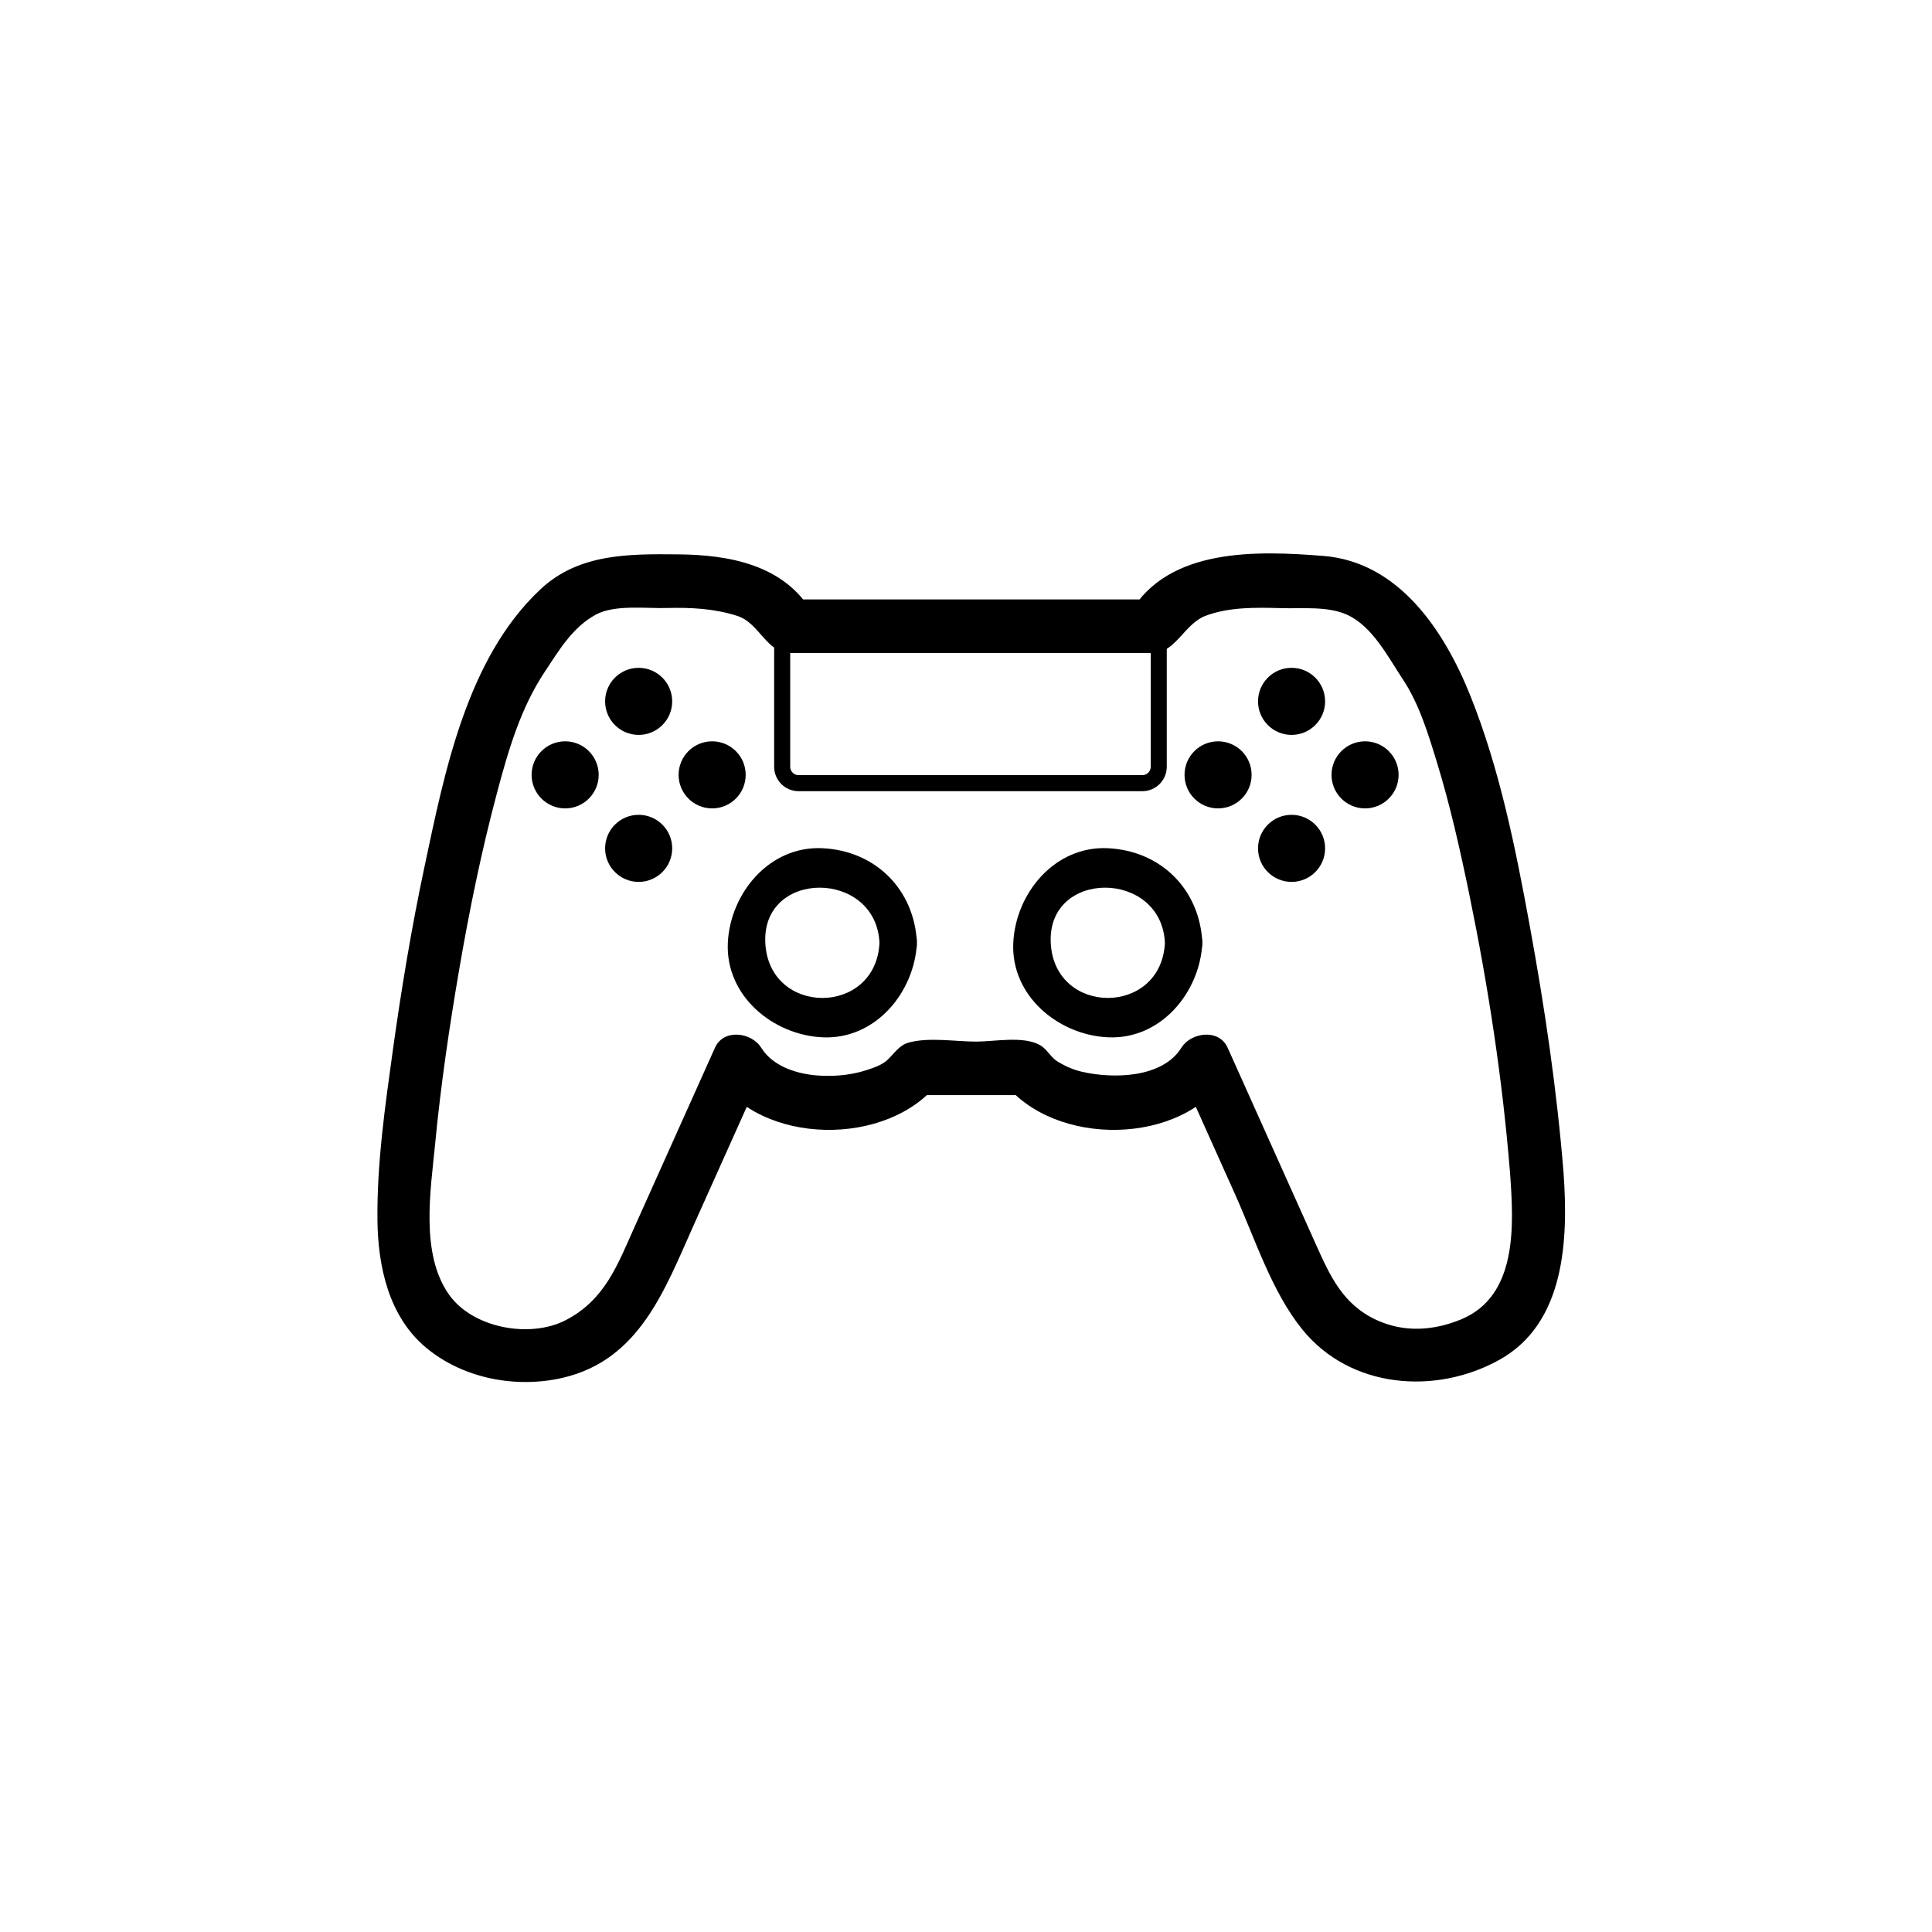 <?xml version="1.0" encoding="iso-8859-1"?>
<!-- Generator: Adobe Illustrator 16.0.0, SVG Export Plug-In . SVG Version: 6.00 Build 0)  -->
<!DOCTYPE svg PUBLIC "-//W3C//DTD SVG 1.1//EN" "http://www.w3.org/Graphics/SVG/1.1/DTD/svg11.dtd">
<svg version="1.1" xmlns="http://www.w3.org/2000/svg" xmlns:xlink="http://www.w3.org/1999/xlink" x="0px" y="0px" width="361px"
	 height="361px" viewBox="0 0 361 361" style="enable-background:new 0 0 361 361;" xml:space="preserve">
<g id="scene_x5F_gaming_x5F_3">
	<g style="display:none;">
		<g style="display:inline;">
			<g>
				<path style="fill:#000000;" d="M245.586,240.789c-0.405,4.518-5.74,3.539-8.888,3.539c-4.967,0-9.934,0-14.9,0
					c-2.628,0-5.255,0-7.882,0c-5.081,0-3.537-8.916-3.537-12.084c0-4.515,6.011-3.537,8.887-3.537c4.967,0,9.934,0,14.9,0
					c2.628,0,5.255,0,7.882,0C247.13,228.707,245.586,237.62,245.586,240.789c0,4.514,7,4.514,7,0
					c0-5.829,0.965-11.909-3.528-16.402c-3.683-3.681-10.178-2.68-14.892-2.68c-6.085,0-12.171,0-18.256,0
					c-6.785,0-11.889,3.364-12.531,10.537c-0.5,5.574-0.65,12.224,3.528,16.403c3.681,3.682,10.177,2.681,14.891,2.681
					c6.085,0,12.171,0,18.256,0c6.785,0,11.89-3.366,12.532-10.539C252.989,236.291,245.985,236.33,245.586,240.789z"/>
			</g>
		</g>
		<path style="display:inline;fill:#000000;stroke:#000000;stroke-miterlimit:10;" d="M218.189,221.896
			c0,2.742-2.225,4.965-4.967,4.965l0,0c-2.742,0-4.965-2.223-4.965-4.965v-8c0-2.742,2.223-4.965,4.965-4.965l0,0
			c2.742,0,4.967,2.223,4.967,4.965V221.896z"/>
		<g style="display:inline;">
			<g>
				<path style="fill:#000000;" d="M273.172,241.205c-0.504,4.511-11.476,2.846-14.37,2.846c-2.118,0-6.216,0.435-6.216-2.888
					c0-1.212,0-2.425,0-3.637c0-8.888,0-17.775,0-26.663c0-4.42,11.894-2.846,14.369-2.846c2.117,0,6.217-0.435,6.217,2.888
					c0,1.212,0,2.425,0,3.637C273.172,223.43,273.172,232.317,273.172,241.205c0,4.514,7,4.514,7,0
					c0-10.395,1.012-21.293-0.143-31.621c-1.016-9.075-10.898-8.566-17.633-8.566c-7.623,0-15.75,0.354-16.811,9.846
					c-0.551,4.924,0,10.222,0,15.171c0,5.42-0.46,11.056,0.143,16.45c1.015,9.075,10.898,8.566,17.632,8.566
					c7.624,0,15.751-0.354,16.812-9.846C280.673,236.723,273.668,236.771,273.172,241.205z"/>
			</g>
		</g>
		<g style="display:inline;">
			<g>
				<path style="fill:#000000;" d="M247.154,207.189c13.609,0,27.219,0,40.828,0c4.514,0,4.514-7,0-7c-13.609,0-27.219,0-40.828,0
					C242.641,200.189,242.641,207.189,247.154,207.189L247.154,207.189z"/>
			</g>
		</g>
		<g style="display:inline;">
			<g>
				<path style="fill:#000000;" d="M211.98,251.328c19.448,0,38.897,0,58.346,0c4.514,0,4.514-7,0-7c-19.448,0-38.897,0-58.346,0
					C207.467,244.328,207.467,251.328,211.98,251.328L211.98,251.328z"/>
			</g>
		</g>
		<g style="display:inline;">
			<g>
				<path style="fill:#000000;" d="M217.447,257.758c-0.446,8.295-12.415,8.294-12.861,0
					C204.14,249.461,217.003,249.505,217.447,257.758c0.242,4.489,7.243,4.513,7,0c-0.409-7.591-5.839-13.021-13.43-13.43
					c-7.575-0.408-13.056,6.451-13.432,13.43c-0.408,7.576,6.453,13.056,13.432,13.432c7.575,0.408,13.054-6.454,13.43-13.432
					C224.69,253.245,217.688,253.269,217.447,257.758z"/>
			</g>
		</g>
		<g style="display:inline;">
			<g>
				<path style="fill:#000000;" d="M270.137,257.758c-0.446,8.295-12.416,8.294-12.862,0
					C256.828,249.461,269.692,249.505,270.137,257.758c0.242,4.489,7.243,4.513,7,0c-0.409-7.592-5.84-13.021-13.431-13.43
					c-7.575-0.408-13.056,6.452-13.432,13.43c-0.408,7.576,6.453,13.056,13.432,13.432c7.576,0.408,13.055-6.453,13.431-13.432
					C277.38,253.245,270.378,253.269,270.137,257.758z"/>
			</g>
		</g>
		<g style="display:inline;">
			<g>
				<path style="fill:#000000;" d="M243.932,257.758c-0.446,8.294-12.417,8.295-12.863,0
					C230.622,249.461,243.487,249.506,243.932,257.758c0.242,4.489,7.243,4.513,7,0c-0.409-7.592-5.841-13.021-13.432-13.43
					c-7.575-0.408-13.056,6.452-13.432,13.43c-0.408,7.576,6.453,13.056,13.432,13.432c7.575,0.408,13.056-6.453,13.432-13.432
					C251.175,253.245,244.174,253.269,243.932,257.758z"/>
			</g>
		</g>
	</g>
	<g style="display:none;">
		<g style="display:inline;">
			<path style="fill:#000000;" d="M155.601,185.574c-0.335,15.337-12.33,27.33-27.667,27.666
				c-15.336,0.336-27.342-12.835-27.667-27.666c-0.335-15.336,12.835-27.342,27.667-27.667
				C143.271,157.572,155.277,170.743,155.601,185.574c0.099,4.507,7.099,4.517,7,0c-0.419-19.18-15.487-34.247-34.667-34.667
				c-19.178-0.419-34.261,16.118-34.667,34.667c-0.419,19.179,16.118,34.261,34.667,34.666c19.178,0.42,34.261-16.117,34.667-34.666
				C162.7,181.058,155.7,181.067,155.601,185.574z"/>
		</g>
	</g>
	<g>
		<g>
			<path style="fill:#000000;" d="M164.333,176.159c-0.653,13.749-20.68,13.749-21.333,0
				C142.346,162.399,163.682,162.464,164.333,176.159c0.213,4.494,7.214,4.514,7,0c-0.473-9.947-7.719-17.194-17.667-17.667
				c-9.932-0.472-17.228,8.43-17.667,17.667c-0.472,9.931,8.43,17.227,17.667,17.667c9.931,0.472,17.228-8.43,17.667-17.667
				C171.547,171.645,164.546,171.665,164.333,176.159z"/>
		</g>
	</g>
	<g>
		<g>
			<g>
				<circle style="fill:#000000;" cx="227.6" cy="144.785" r="6.267"/>
			</g>
			<g>
				<circle style="fill:#000000;" cx="255.066" cy="144.785" r="6.267"/>
			</g>
		</g>
		<g>
			<g>
				<circle style="fill:#000000;" cx="241.333" cy="131.052" r="6.267"/>
			</g>
			<g>
				<circle style="fill:#000000;" cx="241.333" cy="158.518" r="6.267"/>
			</g>
		</g>
	</g>
	<g>
		<g>
			<path style="fill:#000000;" d="M217.666,176.158c-0.653,13.748-20.679,13.748-21.332,0
				C195.68,162.399,217.016,162.464,217.666,176.158c0.214,4.494,7.215,4.514,7,0c-0.473-9.947-7.719-17.194-17.666-17.667
				c-9.932-0.472-17.227,8.43-17.666,17.667c-0.472,9.932,8.43,17.227,17.666,17.666c9.932,0.472,17.227-8.43,17.666-17.666
				C224.881,171.644,217.88,171.665,217.666,176.158z"/>
		</g>
	</g>
	<g>
		<g>
			<g>
				<path style="fill:#000000;" d="M292.154,219.137c-1.243-15.509-3.531-30.956-6.334-46.255
					c-2.646-14.443-5.606-29.239-11.091-42.914c-4.887-12.186-13.388-24.984-27.472-26.094c-12.36-0.974-28.89-1.578-36.06,10.608
					c1.439-0.826,2.878-1.651,4.317-2.477c-22.682,0-45.364,0-68.046,0c1.439,0.826,2.878,1.651,4.317,2.477
					c-5.26-8.94-15.461-10.811-25.076-10.898c-9.263-0.084-18.587-0.164-25.734,6.54c-13.77,12.914-17.912,34.225-21.649,51.793
					c-2.415,11.353-4.323,22.815-5.918,34.31c-1.458,10.501-3,21.208-2.877,31.829c0.099,8.66,2.127,17.944,9.055,23.739
					c6.954,5.816,16.865,7.669,25.563,5.651c14.373-3.333,19.086-16.527,24.42-28.415c4.221-9.405,8.442-18.811,12.663-28.217
					c-2.878,0-5.756,0-8.635,0c8.374,13.426,32.502,13.595,41.855,1.337c-1.439,0.825-2.878,1.651-4.317,2.477
					c6.904,0,13.807,0,20.711,0c-1.439-0.825-2.878-1.651-4.317-2.477c9.353,12.257,33.482,12.09,41.855-1.337
					c-2.878,0-5.757,0-8.635,0c3.346,7.455,6.691,14.911,10.037,22.366c3.723,8.294,6.835,18.167,12.546,25.224
					c8.98,11.096,24.951,12.305,36.857,5.671C292.509,247.212,293.036,231.508,292.154,219.137c-0.456-6.394-10.459-6.438-10,0
					c0.686,9.618,1.535,23.034-9.209,27.422c-5.132,2.096-10.579,2.449-15.693,0.108c-6.35-2.905-8.738-8.276-11.42-14.254
					c-5.482-12.215-10.965-24.431-16.446-36.646c-1.616-3.602-6.828-2.897-8.635,0c-3.563,5.713-12.811,5.831-18.593,4.494
					c-1.619-0.375-3.044-1.008-4.466-1.852c-1.358-0.806-1.968-2.307-3.321-3.1c-3.072-1.8-8.597-0.683-11.975-0.683
					c-3.861,0-8.81-0.861-12.589,0.179c-1.83,0.503-2.711,2.06-4.015,3.269c-1.036,0.961-2.621,1.468-3.931,1.898
					c-5.847,1.921-15.976,1.651-19.629-4.206c-1.807-2.896-7.019-3.602-8.635,0c-5.015,11.176-10.03,22.352-15.045,33.527
					c-3.158,7.037-5.499,13.564-12.82,17.372c-6.648,3.459-17.349,1.538-21.809-4.734c-5.443-7.655-3.445-19.565-2.613-28.236
					c1.047-10.92,2.647-21.785,4.502-32.595c1.907-11.117,4.179-22.188,7.09-33.087c2.077-7.779,4.364-15.674,8.856-22.434
					c2.672-4.021,5.229-8.406,9.606-10.75c3.511-1.88,9.25-1.118,13.154-1.221c4.512-0.12,8.941,0.089,13.262,1.48
					c4.133,1.33,5.437,6.917,9.841,6.917c11.298,0,22.597,0,33.896,0c11.319,0,22.64,0,33.959,0c4.104,0,5.893-5.461,9.727-6.917
					c4.51-1.712,9.58-1.578,14.321-1.452c3.844,0.103,8.527-0.39,12.095,1.193c4.821,2.14,7.717,7.908,10.483,12.07
					c3.079,4.634,4.742,10.167,6.358,15.435c2.511,8.185,4.392,16.567,6.114,24.947c3.515,17.094,6.184,34.454,7.579,51.854
					C282.666,225.52,292.67,225.569,292.154,219.137z"/>
			</g>
		</g>
		<path style="fill:none;stroke:#000000;stroke-width:3;stroke-miterlimit:10;" d="M216.515,143.27c0,1.693-1.373,3.066-3.066,3.066
			h-64.23c-1.693,0-3.066-1.373-3.066-3.066v-23.852c0-1.694,1.373-3.067,3.066-3.067h64.23c1.693,0,3.066,1.373,3.066,3.067V143.27
			z"/>
	</g>
	<g>
		<g>
			<g>
				<circle style="fill:#000000;" cx="105.6" cy="144.785" r="6.267"/>
			</g>
			<g>
				<circle style="fill:#000000;" cx="133.066" cy="144.785" r="6.267"/>
			</g>
		</g>
		<g>
			<g>
				<circle style="fill:#000000;" cx="119.334" cy="131.052" r="6.267"/>
			</g>
			<g>
				<circle style="fill:#000000;" cx="119.334" cy="158.518" r="6.267"/>
			</g>
		</g>
	</g>
</g>
<g id="Ebene_1">
</g>
</svg>
